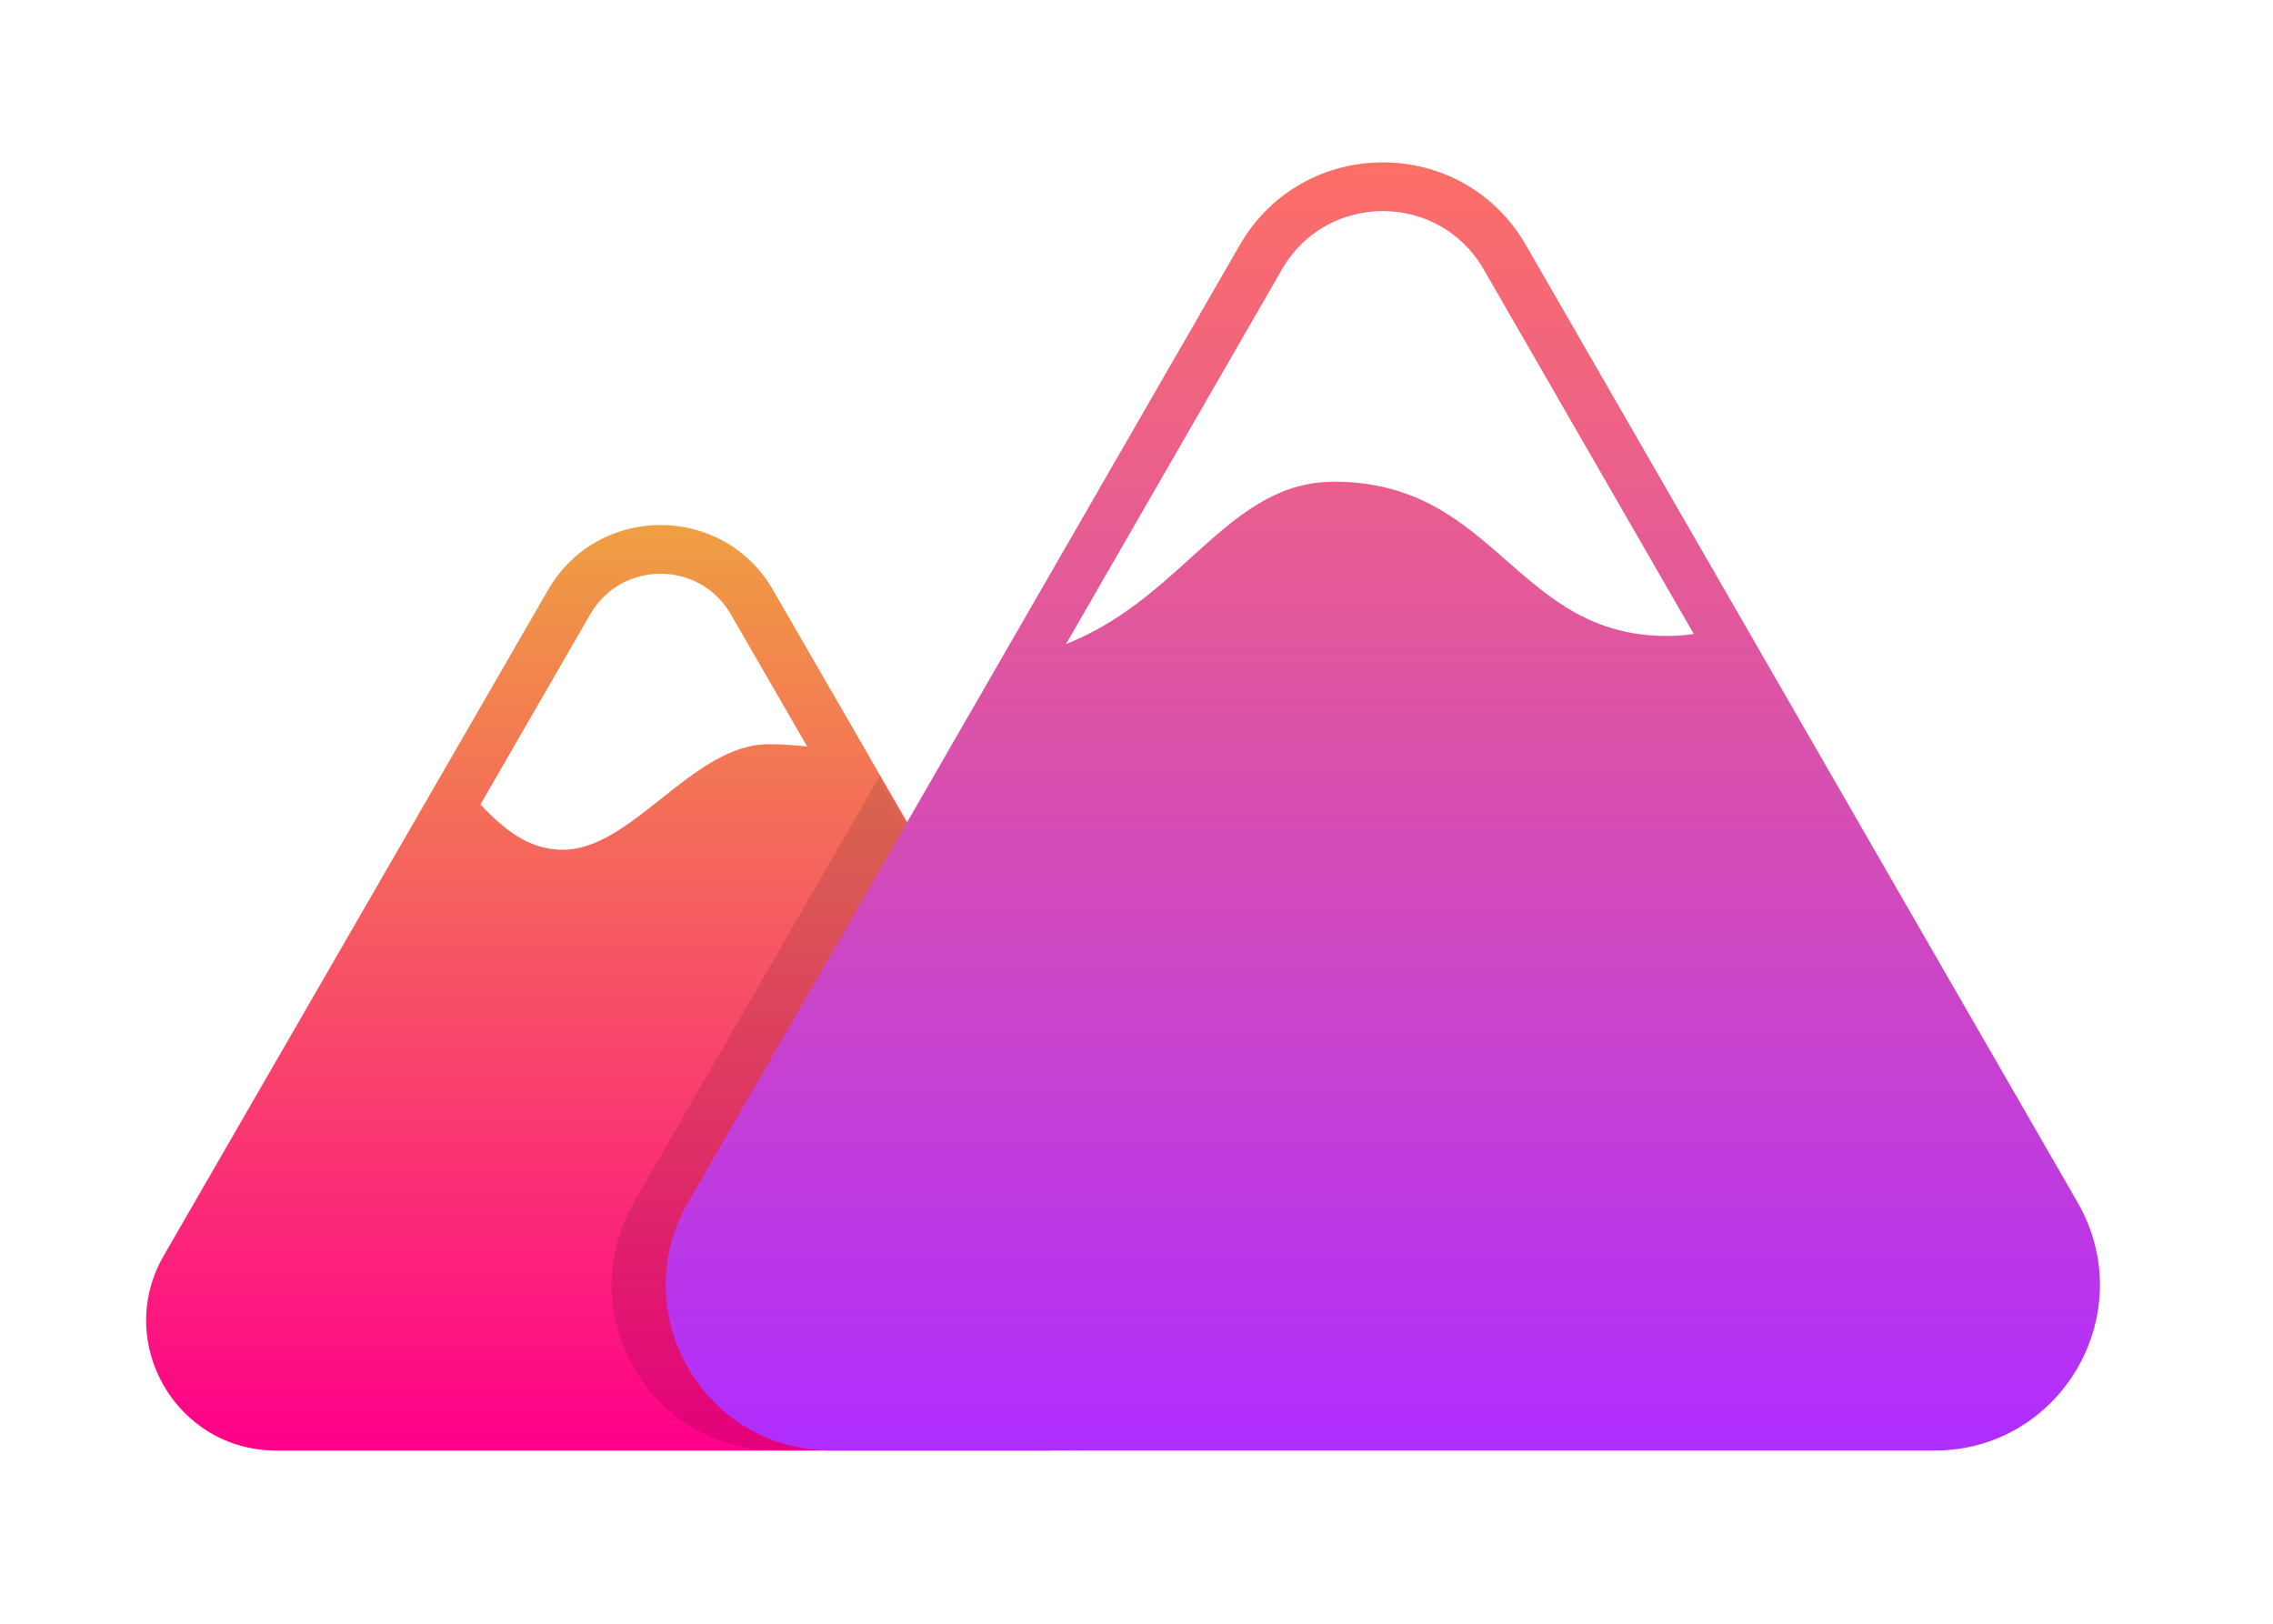 <svg width="420" height="300" viewBox="0 0 420 300" fill="none" xmlns="http://www.w3.org/2000/svg">
<path fill-rule="evenodd" clip-rule="evenodd" d="M213.849 232L142.834 109C133.597 93 110.503 93 101.265 109L30.251 232C21.014 248 32.561 268 51.036 268H193.064C211.539 268 223.086 248 213.849 232ZM142.013 137.5C144.296 137.5 146.691 137.659 149.142 137.924L135.04 113.5C129.267 103.5 114.833 103.5 109.06 113.5L88.769 148.645C93.179 153.245 97.621 157 104.013 157C110.294 157 116.162 152.339 122.159 147.574C128.428 142.593 134.84 137.5 142.013 137.5Z" fill="url(#paint0_linear_2_2)"/>
<mask id="mask0_2_2" style="mask-type:alpha" maskUnits="userSpaceOnUse" x="27" y="97" width="191" height="171">
<path fill-rule="evenodd" clip-rule="evenodd" d="M213.849 232L142.834 109C133.597 93 110.503 93 101.265 109L30.251 232C21.014 248 32.561 268 51.036 268H193.064C211.539 268 223.086 248 213.849 232ZM142.013 137.5C144.296 137.5 146.691 137.659 149.142 137.924L135.04 113.5C129.267 103.5 114.833 103.5 109.06 113.5L88.769 148.645C93.179 153.245 97.621 157 104.013 157C110.294 157 116.162 152.339 122.159 147.574C128.428 142.593 134.84 137.5 142.013 137.5Z" fill="url(#paint1_linear_2_2)"/>
</mask>
<g mask="url(#mask0_2_2)">
<g filter="url(#filter0_f_2_2)">
<path fill-rule="evenodd" clip-rule="evenodd" d="M373.894 222.153L271.958 45.29C260.208 24.903 230.819 24.903 219.069 45.29L117.133 222.153C105.4 242.509 120.05 268 143.577 268H347.45C370.977 268 385.626 242.509 373.894 222.153ZM298.013 117.5C299.723 117.5 301.377 117.371 302.975 117.13L264.16 49.784C255.873 35.405 235.154 35.405 226.867 49.784L186.98 118.988C196.629 115.188 203.59 108.887 210.051 103.039C218.203 95.659 225.559 89 236.513 89C251.749 89 260.152 96.368 268.413 103.612C276.398 110.614 284.251 117.5 298.013 117.5Z" fill="black" fill-opacity="0.11"/>
</g>
</g>
<path fill-rule="evenodd" clip-rule="evenodd" d="M383.894 222.153L281.958 45.29C270.208 24.903 240.819 24.903 229.069 45.29L127.133 222.153C115.4 242.509 130.05 268 153.577 268H357.45C380.977 268 395.626 242.509 383.894 222.153ZM308.013 117.5C309.723 117.5 311.377 117.371 312.975 117.13L274.16 49.784C265.873 35.405 245.154 35.405 236.867 49.784L196.98 118.988C206.629 115.188 213.59 108.887 220.051 103.039C228.203 95.659 235.559 89 246.513 89C261.749 89 270.152 96.368 278.413 103.612C286.398 110.614 294.251 117.5 308.013 117.5Z" fill="url(#paint2_linear_2_2)"/>
<defs>
<filter id="filter0_f_2_2" x="107.002" y="24" width="277.023" height="250" filterUnits="userSpaceOnUse" color-interpolation-filters="sRGB">
<feFlood flood-opacity="0" result="BackgroundImageFix"/>
<feBlend mode="normal" in="SourceGraphic" in2="BackgroundImageFix" result="shape"/>
<feGaussianBlur stdDeviation="3" result="effect1_foregroundBlur_2_2"/>
</filter>
<linearGradient id="paint0_linear_2_2" x1="122.05" y1="97" x2="122.05" y2="268" gradientUnits="userSpaceOnUse">
<stop stop-color="#EF9F42"/>
<stop offset="1" stop-color="#FF008A"/>
</linearGradient>
<linearGradient id="paint1_linear_2_2" x1="122.05" y1="97" x2="122.05" y2="268" gradientUnits="userSpaceOnUse">
<stop stop-color="#EF9F42"/>
<stop offset="1" stop-color="#FF008A"/>
</linearGradient>
<linearGradient id="paint2_linear_2_2" x1="255.513" y1="30" x2="255.513" y2="268" gradientUnits="userSpaceOnUse">
<stop stop-color="#FD6F66"/>
<stop offset="1" stop-color="#AF2DFF"/>
</linearGradient>
</defs>
</svg>
